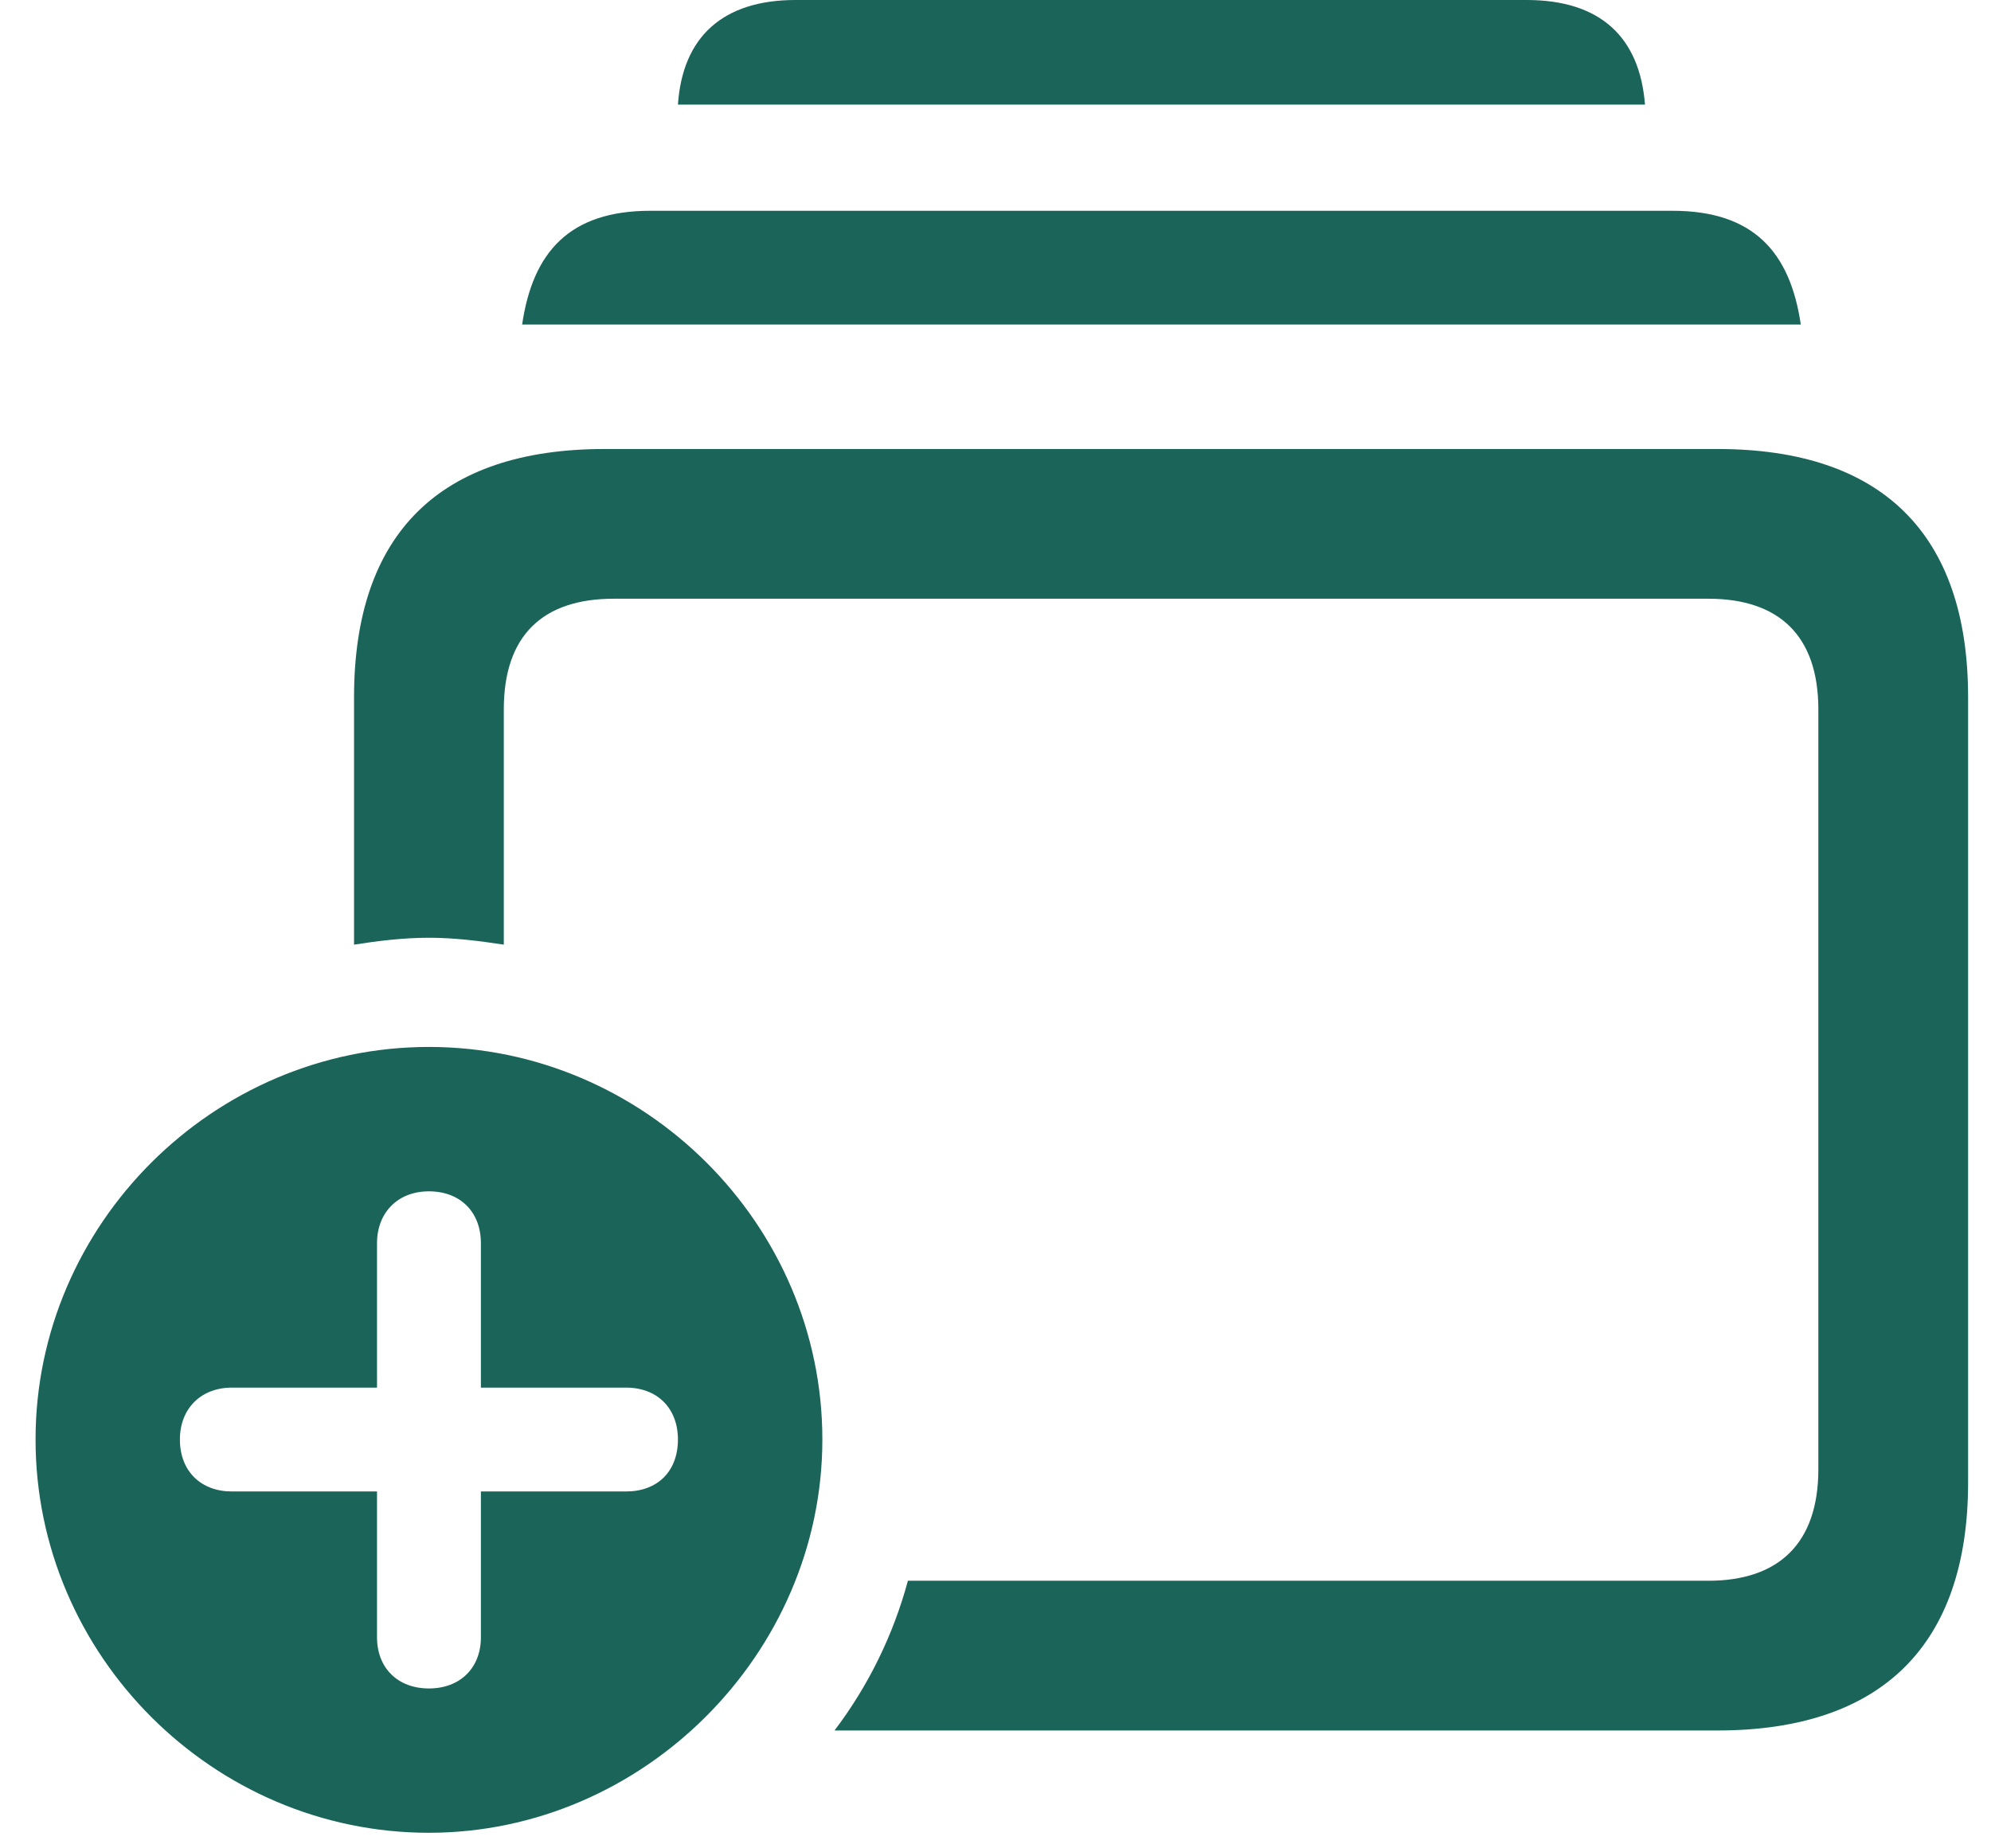 <svg width="28" height="26" viewBox="0 0 28 26" fill="none" xmlns="http://www.w3.org/2000/svg">
<path d="M9.534 1.472H23.134C23.059 0.516 22.5 0 21.469 0H11.188C10.168 0 9.599 0.516 9.534 1.472ZM7.343 4.565H25.325C25.175 3.545 24.659 2.965 23.52 2.965H9.147C8.009 2.965 7.493 3.545 7.343 4.565ZM11.736 24.342H24.154C26.464 24.342 27.678 23.139 27.678 20.851V9.808C27.678 7.509 26.464 6.316 24.154 6.316H8.503C6.183 6.316 4.979 7.509 4.979 9.808V13.288C5.323 13.234 5.678 13.191 6.032 13.191C6.387 13.191 6.73 13.234 7.085 13.288V9.979C7.085 8.938 7.633 8.422 8.632 8.422H24.025C25.014 8.422 25.572 8.938 25.572 9.979V20.668C25.572 21.71 25.014 22.236 24.025 22.236H12.768C12.563 22.999 12.209 23.719 11.736 24.342ZM6.032 25.781C9.04 25.781 11.565 23.268 11.565 20.249C11.565 17.22 9.062 14.727 6.032 14.727C3.003 14.727 0.5 17.22 0.5 20.249C0.5 23.289 3.003 25.781 6.032 25.781ZM6.032 23.751C5.592 23.751 5.302 23.461 5.302 23.031V20.98H3.261C2.831 20.98 2.53 20.7 2.53 20.249C2.53 19.809 2.831 19.519 3.261 19.519H5.302V17.488C5.302 17.059 5.592 16.758 6.032 16.758C6.473 16.758 6.763 17.048 6.763 17.488V19.519H8.804C9.244 19.519 9.534 19.809 9.534 20.249C9.534 20.7 9.244 20.98 8.804 20.98H6.763V23.031C6.763 23.461 6.473 23.751 6.032 23.751Z" fill="#1A645A"/>
</svg>
